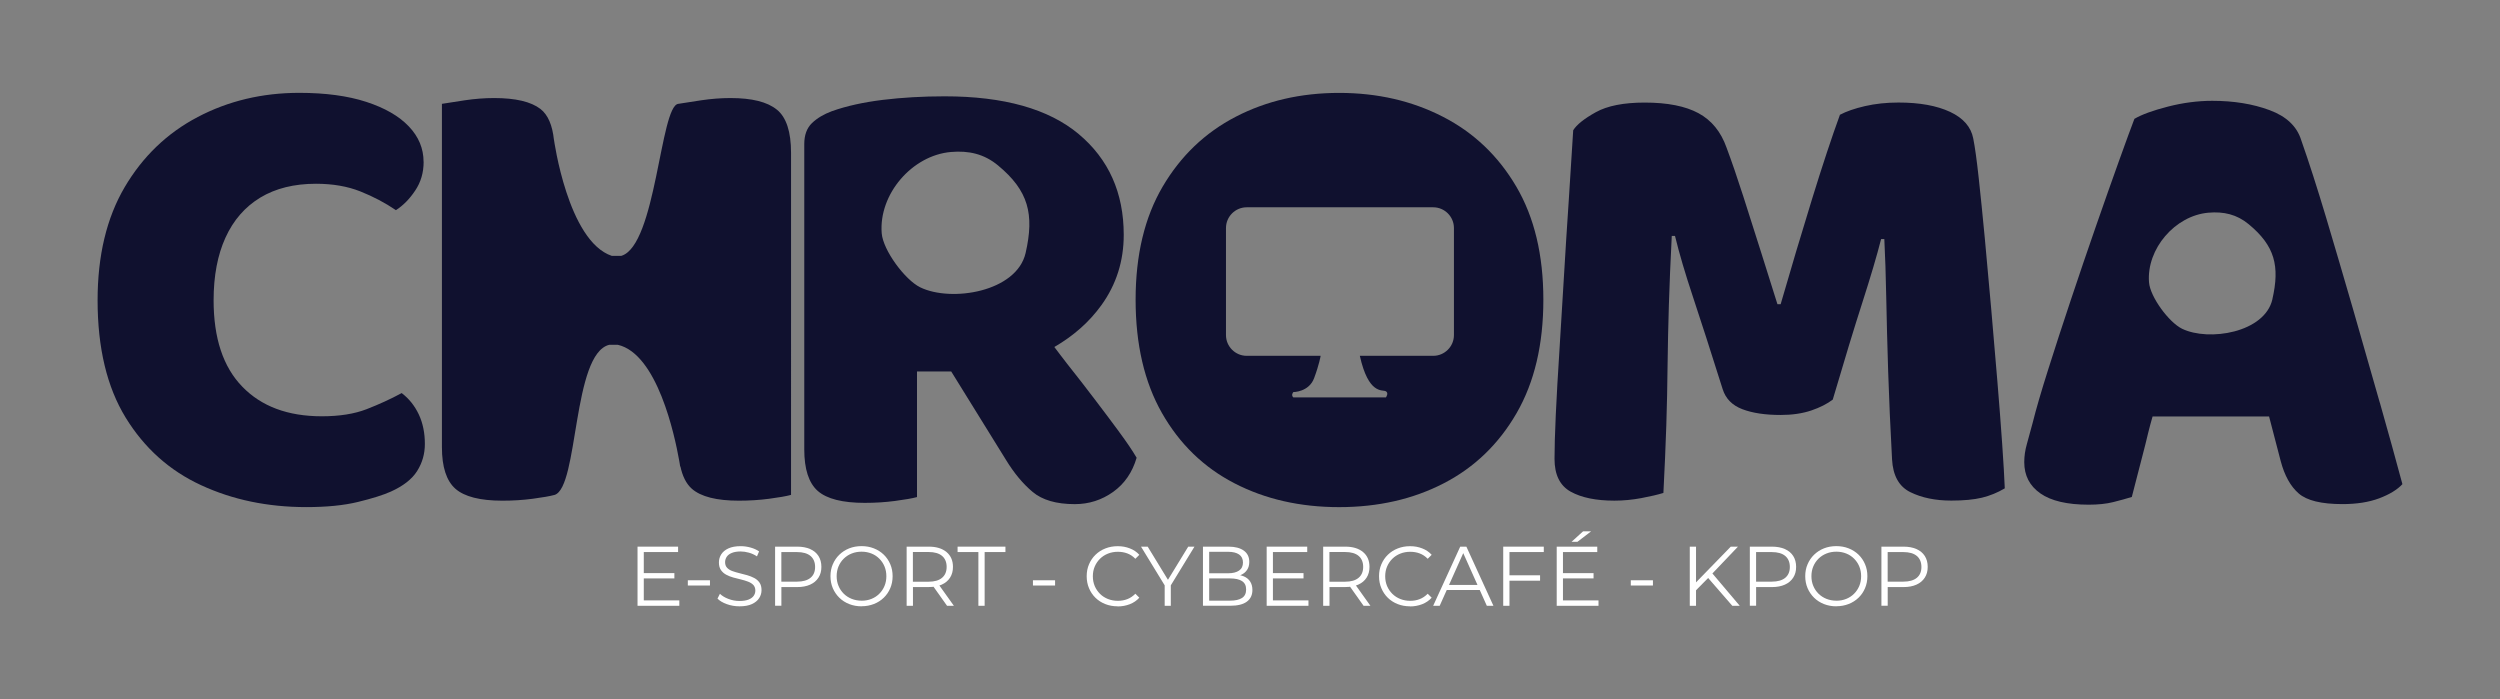 <?xml version="1.0" encoding="UTF-8"?>
<svg id="Calque_1" data-name="Calque 1" xmlns="http://www.w3.org/2000/svg" viewBox="0 0 768 214.79">
  <rect x="0" y="0" width="768" height="214.79" fill="#808080" stroke="none"/>
  <defs>
    <style>
      .cls-1 {
        fill: #10112f;
      }

      .cls-2 {
        fill: #fff;
      }
    </style>
  </defs>
  <path class="cls-1" d="M130.14,49.71c0,3.3-.85,6.24-2.58,8.81-1.7,2.57-3.68,4.59-5.93,6.04-3.3-2.24-6.93-4.16-10.89-5.74-3.96-1.58-8.52-2.37-13.66-2.37-6.73,0-12.43,1.42-17.12,4.25-4.68,2.84-8.25,6.93-10.68,12.27-2.44,5.34-3.66,11.77-3.66,19.29,0,11.6,2.92,20.45,8.8,26.51,5.88,6.08,14.02,9.11,24.45,9.11,5.4,0,9.99-.72,13.75-2.18,3.75-1.46,7.36-3.09,10.78-4.95,2.24,1.71,3.99,3.89,5.24,6.53,1.25,2.64,1.88,5.67,1.88,9.1,0,3.04-.79,5.81-2.38,8.32-1.57,2.5-4.28,4.61-8.1,6.33-2.38,1.06-5.73,2.11-10.09,3.17-4.35,1.06-9.64,1.58-15.85,1.58-11.87,0-22.65-2.25-32.34-6.74-9.71-4.48-17.42-11.4-23.17-20.77-5.73-9.37-8.61-21.37-8.61-36.02,0-13.72,2.77-25.3,8.31-34.74,5.55-9.43,13.03-16.62,22.46-21.57,9.43-4.95,19.83-7.42,31.18-7.42,8.04,0,14.91.93,20.58,2.77,5.68,1.85,10.04,4.35,13.06,7.52,3.03,3.17,4.55,6.8,4.55,10.89Z"/>
  <path class="cls-1" d="M563.05,122.74c-1.71,1.31-3.93,2.44-6.62,3.36-2.71.91-5.84,1.38-9.41,1.38-4.75,0-8.67-.59-11.78-1.78-3.11-1.19-5.11-3.23-6.03-6.13-3.7-11.74-6.74-21.18-9.11-28.3-2.37-7.12-4.23-13.39-5.54-18.8h-.99c-.39,7.78-.7,14.87-.89,21.27-.19,6.4-.33,12.59-.4,18.6-.06,6-.19,12.14-.39,18.41-.21,6.26-.5,13.15-.89,20.68-1.73.53-3.97,1.06-6.74,1.58-2.77.52-5.54.79-8.31.79-5.67,0-10.15-.93-13.45-2.77-3.3-1.84-4.95-5.21-4.95-10.09,0-3.3.13-7.82.39-13.55.27-5.75.63-12.2,1.1-19.4.46-7.19.91-14.74,1.38-22.65.46-7.92.97-15.76,1.49-23.55.52-7.78.98-15.04,1.38-21.77,1.06-1.71,3.36-3.56,6.93-5.54,3.56-1.98,8.57-2.97,15.04-2.97,7,0,12.5,1.09,16.53,3.27,4.02,2.18,6.89,5.71,8.61,10.58,1.58,4.23,3.3,9.21,5.14,14.95,1.84,5.73,3.7,11.54,5.54,17.41,1.86,5.87,3.49,11.12,4.95,15.73h.99c3.17-10.95,6.36-21.67,9.6-32.16,3.23-10.49,6.11-19.16,8.61-26.03,1.98-1.05,4.55-1.94,7.72-2.67,3.17-.73,6.6-1.09,10.29-1.09,6.47,0,11.74.96,15.83,2.87,4.08,1.91,6.45,4.65,7.12,8.21.53,2.64,1.08,6.67,1.67,12.07.59,5.41,1.22,11.61,1.88,18.6.66,6.99,1.31,14.28,1.98,21.86.66,7.59,1.29,14.95,1.88,22.07.59,7.11,1.08,13.55,1.48,19.29.4,5.75.66,10.26.79,13.55-2.24,1.33-4.59,2.28-7.02,2.87-2.45.59-5.58.89-9.41.89-4.87,0-9.07-.86-12.56-2.58-3.49-1.71-5.37-5.08-5.64-10.09-.53-9.62-.91-18.6-1.19-26.91-.26-8.31-.46-15.89-.59-22.75-.13-6.86-.33-12.86-.59-18.01h-.99c-1.31,5.15-3.23,11.62-5.73,19.4-2.51,7.79-5.54,17.75-9.11,29.88Z"/>
  <path class="cls-1" d="M238.64,33.68c-2.9-2.38-7.65-3.56-14.25-3.56-2.89,0-5.9.23-8.99.69-3.11.46-5.44.82-7.03,1.09-5.56.6-6.79,43.51-17.51,46.7h-2.93c-13.5-4.55-17.76-35.76-17.76-35.76v.12c-.47-4.49-1.83-7.69-4.13-9.48-2.91-2.24-7.65-3.36-14.25-3.36-2.91,0-5.91.23-9.02.69-3.09.46-5.44.82-7.01,1.09v105.48c0,6.07,1.38,10.33,4.15,12.77,2.77,2.43,7.58,3.66,14.44,3.66,3.17,0,6.27-.19,9.3-.59,3.03-.4,5.27-.79,6.74-1.19,7.38-2.35,5.42-43.4,16.8-46.11h2.6c12.16,2.79,17.49,27.89,18.83,35.42.04.32.11.59.16.9.13.8.21,1.29.21,1.29v-.39c.63,3.05,1.78,5.45,3.55,7.01,2.77,2.43,7.59,3.66,14.44,3.66,3.17,0,6.26-.19,9.3-.59,3.04-.4,5.28-.79,6.73-1.19V46.94c0-6.46-1.44-10.89-4.35-13.26Z"/>
  <g>
    <path class="cls-2" d="M195.85,186.1v-18.17h12.46v1.66h-10.54v14.85h10.92v1.66h-12.84ZM197.56,177.69v-1.63h9.61v1.63h-9.61Z"/>
    <path class="cls-2" d="M211.3,179.87v-1.61h6.8v1.61h-6.8Z"/>
    <path class="cls-2" d="M227.15,186.26c-1.35,0-2.64-.22-3.88-.67s-2.19-1.01-2.86-1.7l.75-1.48c.64.63,1.5,1.15,2.59,1.57,1.08.42,2.22.64,3.41.64s2.07-.15,2.79-.43c.72-.29,1.24-.67,1.58-1.15.34-.49.51-1.02.51-1.61,0-.71-.21-1.28-.61-1.72-.41-.43-.94-.77-1.6-1.02-.65-.25-1.38-.48-2.18-.67-.79-.19-1.59-.39-2.39-.61-.79-.22-1.53-.51-2.19-.87-.67-.37-1.2-.84-1.61-1.44-.41-.6-.61-1.38-.61-2.34,0-.9.24-1.73.72-2.48.48-.75,1.2-1.36,2.19-1.81.99-.46,2.25-.69,3.79-.69,1.02,0,2.03.15,3.04.43s1.87.68,2.6,1.18l-.65,1.53c-.78-.52-1.6-.9-2.48-1.14-.87-.25-1.72-.37-2.53-.37-1.09,0-1.99.15-2.7.44-.71.29-1.24.68-1.57,1.18s-.51,1.05-.51,1.67c0,.71.2,1.29.61,1.72.41.43.94.77,1.61,1.01.67.24,1.4.46,2.19.65.8.19,1.59.4,2.38.62.79.23,1.51.52,2.18.87.67.35,1.2.83,1.61,1.42s.61,1.36.61,2.31c0,.89-.25,1.7-.73,2.45-.49.75-1.22,1.36-2.22,1.82s-2.27.69-3.83.69Z"/>
    <path class="cls-2" d="M238.11,186.1v-18.17h6.8c1.54,0,2.86.25,3.97.74,1.11.49,1.96,1.2,2.55,2.12.6.93.9,2.05.9,3.36s-.3,2.38-.9,3.31-1.44,1.64-2.55,2.14-2.43.75-3.97.75h-5.73l.86-.91v6.65h-1.92ZM240.03,179.61l-.86-.93h5.68c1.82,0,3.19-.4,4.14-1.18s1.41-1.89,1.41-3.33-.47-2.58-1.41-3.38c-.94-.79-2.32-1.19-4.14-1.19h-5.68l.86-.91v10.92Z"/>
    <path class="cls-2" d="M264.68,186.26c-1.36,0-2.63-.23-3.8-.69-1.17-.46-2.18-1.11-3.04-1.95-.86-.84-1.52-1.82-2-2.93-.48-1.12-.72-2.34-.72-3.68s.23-2.55.72-3.67c.48-1.12,1.14-2.1,2-2.93s1.86-1.49,3.02-1.95c1.16-.46,2.43-.69,3.81-.69s2.63.23,3.79.69c1.16.46,2.17,1.1,3.03,1.93.86.83,1.52,1.81,2,2.93.48,1.12.72,2.35.72,3.68s-.24,2.57-.72,3.69c-.48,1.13-1.14,2.1-2,2.93-.86.83-1.87,1.48-3.03,1.93s-2.42.69-3.79.69ZM264.68,184.54c1.09,0,2.1-.18,3.03-.56.93-.37,1.73-.9,2.41-1.58.68-.68,1.22-1.48,1.6-2.39.38-.91.57-1.91.57-3s-.19-2.08-.57-3c-.38-.91-.91-1.7-1.6-2.39s-1.48-1.21-2.41-1.58c-.93-.37-1.94-.56-3.03-.56s-2.1.18-3.04.56c-.93.37-1.75.9-2.44,1.58-.69.68-1.23,1.48-1.61,2.39-.38.91-.57,1.91-.57,3s.19,2.07.57,2.98c.38.92.92,1.72,1.61,2.4s1.51,1.21,2.44,1.58c.94.37,1.95.56,3.04.56Z"/>
    <path class="cls-2" d="M278.52,186.1v-18.17h6.8c2.3,0,4.11.55,5.44,1.65,1.32,1.1,1.99,2.62,1.99,4.58,0,1.28-.3,2.38-.9,3.31s-1.44,1.63-2.55,2.13-2.43.74-3.97.74h-5.73l.86-.89v6.65h-1.92ZM280.44,179.61l-.86-.91h5.68c1.82,0,3.19-.4,4.14-1.2.94-.79,1.41-1.91,1.41-3.35s-.47-2.58-1.41-3.38c-.94-.79-2.32-1.19-4.14-1.19h-5.68l.86-.91v10.92ZM290.93,186.1l-4.67-6.59h2.07l4.7,6.59h-2.1Z"/>
    <path class="cls-2" d="M300.56,186.1v-16.51h-6.39v-1.66h14.7v1.66h-6.39v16.51h-1.92Z"/>
    <path class="cls-2" d="M317.32,179.87v-1.61h6.8v1.61h-6.8Z"/>
    <path class="cls-2" d="M343.33,186.26c-1.37,0-2.63-.23-3.79-.69s-2.16-1.1-3.01-1.93-1.51-1.81-1.98-2.93c-.48-1.12-.72-2.35-.72-3.69s.23-2.56.72-3.68c.48-1.13,1.14-2.1,2-2.93s1.86-1.48,3.02-1.93c1.16-.46,2.42-.69,3.79-.69s2.55.22,3.71.67c1.16.44,2.14,1.1,2.93,1.98l-1.22,1.22c-.74-.77-1.57-1.31-2.47-1.65-.9-.34-1.87-.5-2.91-.5s-2.1.18-3.04.56c-.93.37-1.75.9-2.44,1.58-.69.68-1.23,1.48-1.62,2.39-.39.91-.58,1.91-.58,3s.2,2.09.58,3c.39.91.93,1.7,1.62,2.39s1.51,1.21,2.44,1.58c.94.37,1.95.56,3.04.56s2.01-.17,2.91-.52c.9-.34,1.72-.9,2.47-1.66l1.22,1.22c-.8.88-1.77,1.55-2.93,2s-2.41.68-3.74.68Z"/>
    <path class="cls-2" d="M357.79,186.1v-6.75l.44,1.19-7.71-12.61h2.05l6.77,11.08h-1.09l6.77-11.08h1.92l-7.71,12.61.44-1.19v6.75h-1.89Z"/>
    <path class="cls-2" d="M369.55,186.1v-18.17h7.84c2.02,0,3.59.41,4.71,1.22,1.12.82,1.68,1.96,1.68,3.45,0,.99-.23,1.82-.69,2.49-.46.68-1.08,1.18-1.87,1.53s-1.65.52-2.58.52l.44-.62c1.16,0,2.16.18,3,.53.84.35,1.5.88,1.96,1.58.46.7.7,1.57.7,2.61,0,1.54-.56,2.74-1.7,3.58-1.13.85-2.85,1.27-5.13,1.27h-8.36ZM371.47,184.52h6.41c1.59,0,2.81-.27,3.66-.82s1.27-1.41,1.27-2.61-.42-2.03-1.27-2.58-2.07-.82-3.66-.82h-6.62v-1.58h5.99c1.46,0,2.59-.28,3.39-.83s1.2-1.38,1.2-2.47-.4-1.93-1.2-2.48-1.93-.82-3.39-.82h-5.79v15Z"/>
    <path class="cls-2" d="M389.12,186.1v-18.17h12.46v1.66h-10.54v14.85h10.92v1.66h-12.84ZM390.83,177.69v-1.63h9.61v1.63h-9.61Z"/>
    <path class="cls-2" d="M406.48,186.1v-18.17h6.8c2.3,0,4.11.55,5.44,1.65,1.32,1.1,1.99,2.62,1.99,4.58,0,1.28-.3,2.38-.9,3.31s-1.44,1.63-2.55,2.13-2.43.74-3.97.74h-5.73l.86-.89v6.65h-1.92ZM408.4,179.61l-.86-.91h5.68c1.82,0,3.19-.4,4.14-1.2.94-.79,1.41-1.91,1.41-3.35s-.47-2.58-1.41-3.38c-.94-.79-2.32-1.19-4.14-1.19h-5.68l.86-.91v10.92ZM418.89,186.1l-4.67-6.59h2.07l4.7,6.59h-2.1Z"/>
    <path class="cls-2" d="M433.14,186.26c-1.37,0-2.63-.23-3.79-.69s-2.16-1.1-3.01-1.93c-.85-.83-1.51-1.81-1.98-2.93-.48-1.12-.72-2.35-.72-3.69s.23-2.56.72-3.68c.48-1.13,1.14-2.1,2-2.93s1.86-1.48,3.02-1.93c1.16-.46,2.42-.69,3.79-.69s2.55.22,3.71.67c1.16.44,2.14,1.1,2.93,1.98l-1.22,1.22c-.74-.77-1.57-1.31-2.47-1.65-.9-.34-1.87-.5-2.91-.5s-2.1.18-3.04.56c-.93.37-1.75.9-2.44,1.58-.69.68-1.23,1.48-1.62,2.39-.39.91-.58,1.91-.58,3s.2,2.09.58,3c.39.91.93,1.7,1.62,2.39.69.68,1.51,1.21,2.44,1.58.94.37,1.95.56,3.04.56s2.01-.17,2.91-.52c.9-.34,1.72-.9,2.47-1.66l1.22,1.22c-.8.88-1.77,1.55-2.93,2s-2.41.68-3.74.68Z"/>
    <path class="cls-2" d="M440.27,186.1l8.31-18.17h1.89l8.31,18.17h-2.03l-7.63-17.05h.78l-7.63,17.05h-2ZM443.54,181.25l.57-1.56h10.56l.58,1.56h-11.71Z"/>
    <path class="cls-2" d="M461.79,186.1v-18.17h12.46v1.66h-10.54v16.51h-1.92ZM463.5,178.39v-1.66h9.61v1.66h-9.61Z"/>
    <path class="cls-2" d="M478.22,186.1v-18.17h12.46v1.66h-10.54v14.85h10.92v1.66h-12.84ZM479.93,177.69v-1.63h9.61v1.63h-9.61ZM482.77,166.45l3.55-3.22h2.47l-4.21,3.22h-1.81Z"/>
    <path class="cls-2" d="M500.98,179.87v-1.61h6.8v1.61h-6.8Z"/>
    <path class="cls-2" d="M519.1,186.1v-18.17h1.92v18.17h-1.92ZM520.76,181.58l-.08-2.33,11.01-11.32h2.21l-8.02,8.41-1.09,1.17-4.02,4.07ZM532.16,186.1l-7.84-9.03,1.3-1.41,8.83,10.44h-2.29Z"/>
    <path class="cls-2" d="M537.55,186.1v-18.17h6.8c1.54,0,2.86.25,3.97.74,1.11.49,1.96,1.2,2.55,2.12.6.93.9,2.05.9,3.36s-.3,2.38-.9,3.31-1.44,1.64-2.55,2.14-2.43.75-3.97.75h-5.73l.86-.91v6.65h-1.92ZM539.47,179.61l-.86-.93h5.68c1.82,0,3.19-.4,4.14-1.18.94-.79,1.41-1.89,1.41-3.33s-.47-2.58-1.41-3.38c-.94-.79-2.32-1.19-4.14-1.19h-5.68l.86-.91v10.92Z"/>
    <path class="cls-2" d="M564.13,186.26c-1.36,0-2.63-.23-3.8-.69-1.17-.46-2.18-1.11-3.04-1.95-.86-.84-1.52-1.82-2-2.93-.48-1.12-.72-2.34-.72-3.68s.23-2.55.72-3.67c.48-1.12,1.14-2.1,2-2.93s1.86-1.49,3.02-1.95c1.16-.46,2.43-.69,3.81-.69s2.63.23,3.79.69c1.16.46,2.17,1.1,3.03,1.93.86.83,1.52,1.81,2,2.93.48,1.12.72,2.35.72,3.68s-.24,2.57-.72,3.69c-.48,1.13-1.14,2.1-2,2.93-.86.83-1.87,1.48-3.03,1.93s-2.42.69-3.79.69ZM564.13,184.54c1.09,0,2.1-.18,3.03-.56.93-.37,1.73-.9,2.41-1.58.68-.68,1.22-1.48,1.6-2.39.38-.91.57-1.91.57-3s-.19-2.08-.57-3c-.38-.91-.91-1.7-1.6-2.39-.68-.68-1.48-1.21-2.41-1.58-.93-.37-1.94-.56-3.03-.56s-2.1.18-3.04.56c-.93.37-1.75.9-2.44,1.58-.69.68-1.23,1.48-1.61,2.39-.38.91-.57,1.91-.57,3s.19,2.07.57,2.98c.38.92.92,1.72,1.61,2.4s1.51,1.21,2.44,1.58c.94.37,1.95.56,3.04.56Z"/>
    <path class="cls-2" d="M577.97,186.1v-18.17h6.8c1.54,0,2.86.25,3.97.74,1.11.49,1.96,1.2,2.55,2.12.6.93.9,2.05.9,3.36s-.3,2.38-.9,3.31c-.6.93-1.44,1.64-2.55,2.14s-2.43.75-3.97.75h-5.73l.86-.91v6.65h-1.92ZM579.89,179.61l-.86-.93h5.68c1.82,0,3.19-.4,4.14-1.18s1.41-1.89,1.41-3.33-.47-2.58-1.41-3.38c-.94-.79-2.32-1.19-4.14-1.19h-5.68l.86-.91v10.92Z"/>
  </g>
  <path class="cls-1" d="M465.81,57.33c-5.54-9.43-13.05-16.59-22.56-21.47-9.5-4.88-20.11-7.32-31.86-7.32s-22.33,2.44-31.76,7.32c-9.43,4.88-16.92,12.04-22.46,21.47-5.54,9.43-8.31,21.01-8.31,34.73s2.69,25.33,8.1,34.83c5.41,9.5,12.83,16.7,22.26,21.57,9.43,4.88,20.15,7.33,32.16,7.33s22.73-2.45,32.16-7.33c9.43-4.87,16.89-12.07,22.37-21.57,5.48-9.5,8.21-21.1,8.21-34.83s-2.77-25.3-8.31-34.73ZM446.65,102.94c0,3.5-2.86,6.37-6.37,6.37h-22.54c2.66,11.94,6.89,10.34,7.95,10.87,1.06.53.06,1.91.06,1.91h-28.44c-.8-.75,0-1.64,0-1.64,0,0,4.77,0,6.37-4.24,1.59-4.24,2.02-6.9,2.02-6.9h-22.71c-3.5,0-6.37-2.86-6.37-6.37v-32.89c0-3.5,2.86-6.37,6.37-6.37h57.29c3.5,0,6.37,2.86,6.37,6.37v32.89Z"/>
  <path class="cls-1" d="M343.82,132.69c-2.24-3.04-4.72-6.34-7.42-9.89-2.71-3.57-5.57-7.27-8.61-11.09-1.33-1.68-2.59-3.41-3.9-5.11,5.85-3.39,10.72-7.65,14.49-12.89,4.55-6.33,6.83-13.52,6.83-21.57,0-12.93-4.63-23.25-13.85-30.97-9.24-7.72-22.96-11.58-41.16-11.58-6.73,0-13.06.37-18.99,1.09-5.95.73-11.16,1.88-15.64,3.47-2.51.93-4.56,2.15-6.13,3.66-1.58,1.52-2.37,3.67-2.37,6.44v93.8c0,6.07,1.38,10.33,4.15,12.77,2.77,2.43,7.58,3.66,14.44,3.66,3.17,0,6.27-.19,9.3-.59,3.03-.4,5.27-.79,6.74-1.19v-38.59h10.51l16.79,27.11c2.5,4.1,5.24,7.4,8.22,9.89,2.96,2.5,7.28,3.76,12.96,3.76,4.35,0,8.27-1.26,11.78-3.76,3.49-2.5,5.9-6,7.21-10.49-1.31-2.24-3.11-4.88-5.35-7.91ZM315.07,77.71c-2.74,11.96-22.82,15.21-32.37,10.56-4.7-2.29-11.43-11.4-11.84-16.62-.94-12.02,9.35-23.93,21.27-24.96,5.48-.47,10.19.59,14.45,4.12,9.37,7.75,11.22,14.98,8.49,26.9Z"/>
  <path class="cls-1" d="M731.07,123.69c-2.64-9.3-5.37-18.88-8.21-28.7-2.85-9.82-5.62-19.26-8.32-28.3-2.71-9.03-5.24-16.92-7.61-23.65-1.31-4.22-4.55-7.29-9.7-9.2-5.14-1.91-11.02-2.87-17.61-2.87-4.48,0-9.03.6-13.64,1.78-4.63,1.19-8.05,2.44-10.29,3.76-1.06,2.77-2.64,7.09-4.75,12.96-2.11,5.87-4.45,12.5-7.02,19.89-2.58,7.39-5.14,14.95-7.72,22.66-2.58,7.72-4.92,14.9-7.02,21.56-2.11,6.66-3.7,12.11-4.75,16.32-.66,2.51-1.25,4.69-1.78,6.53-.53,1.86-.8,3.7-.8,5.54,0,4.1,1.65,7.29,4.95,9.6,3.3,2.31,8.25,3.47,14.84,3.47,2.9,0,5.41-.26,7.52-.79,2.11-.53,4.02-1.06,5.73-1.58.53-1.98,1.06-4.02,1.58-6.13.53-2.11,1.1-4.29,1.69-6.53.59-2.24,1.19-4.61,1.78-7.12.38-1.61.87-3.29,1.33-4.95h35.79l3.56,13.66c1.18,4.48,3.03,7.81,5.54,9.99,2.5,2.18,6.98,3.27,13.45,3.27,4.35,0,8.12-.59,11.29-1.78,3.16-1.2,5.54-2.64,7.12-4.35-1.98-7.4-4.29-15.73-6.93-25.03ZM698.08,91.94c-2.35,10.26-19.56,13.03-27.75,9.05-4.03-1.96-9.8-9.77-10.15-14.25-.81-10.3,8.02-20.51,18.23-21.4,4.69-.41,8.73.51,12.38,3.53,8.03,6.64,9.62,12.84,7.28,23.06Z"/>
</svg>